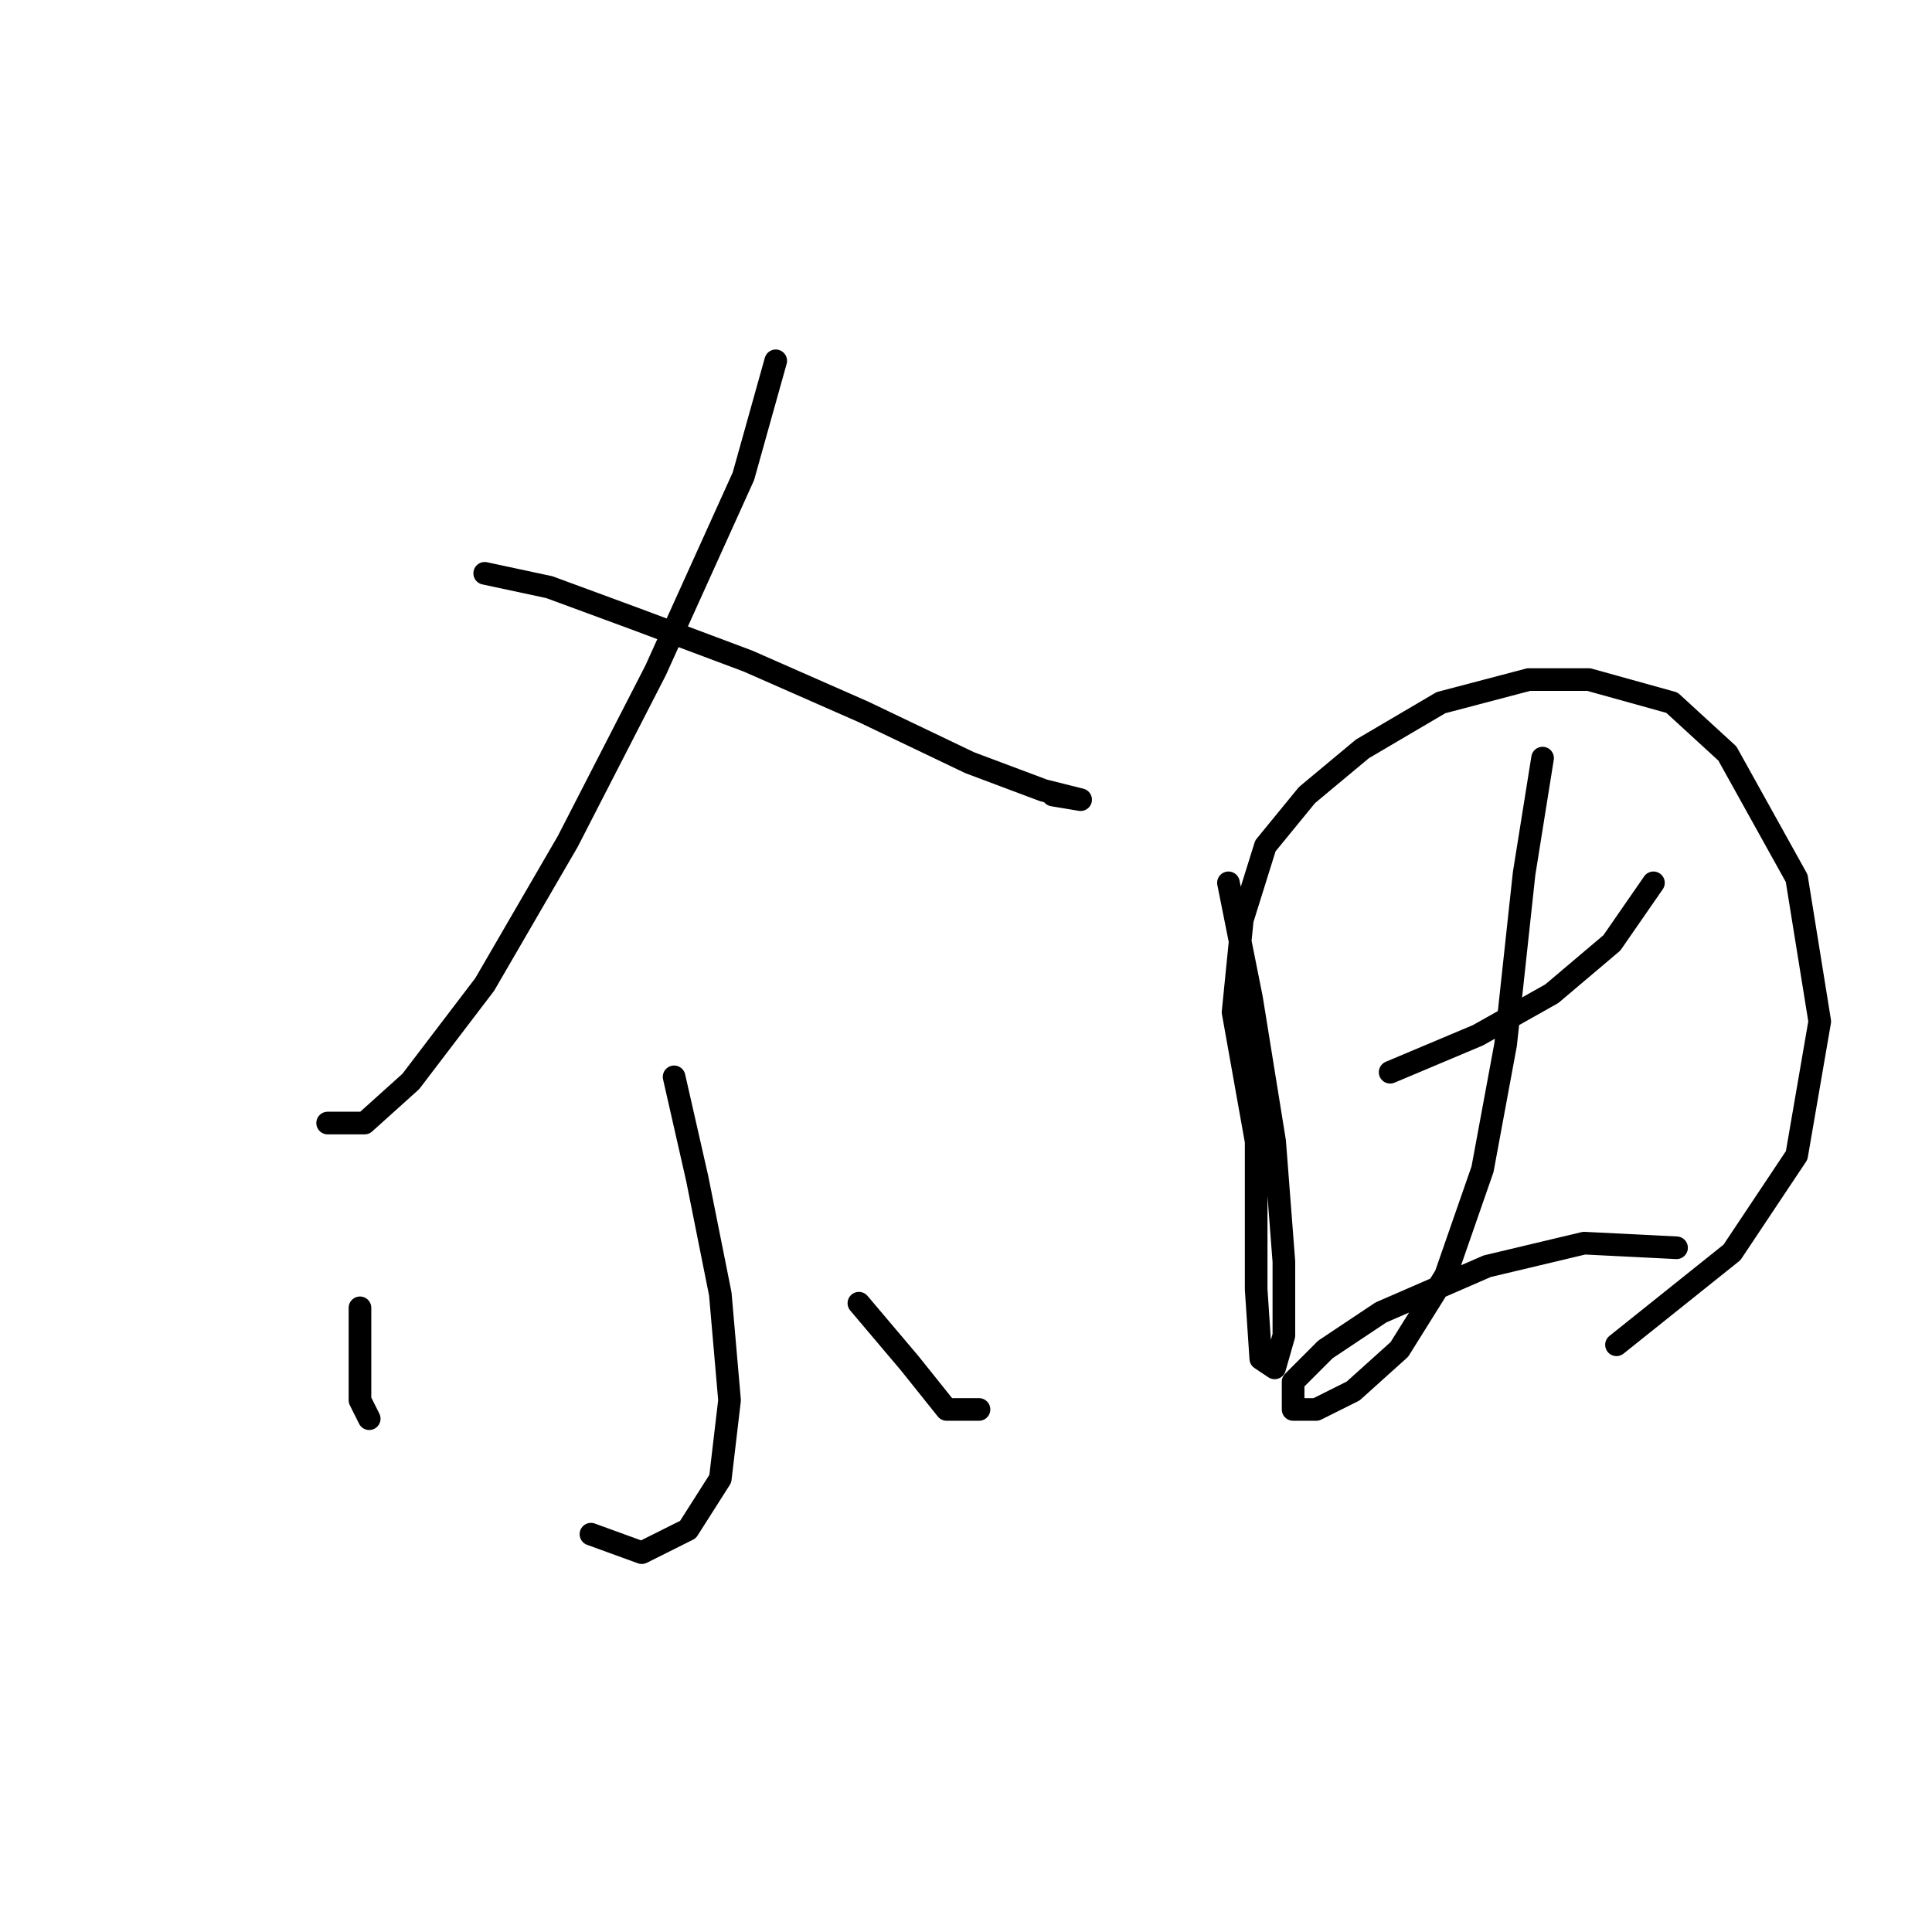<?xml version="1.0" standalone="no"?>
    <svg width="256" height="256" xmlns="http://www.w3.org/2000/svg" version="1.1">
    <polyline stroke="black" stroke-width="3" stroke-linecap="round" fill="transparent" stroke-linejoin="round" points="102.789 47.811 98.504 63.113 86.874 88.822 75.244 111.47 64.226 130.446 54.432 143.3 48.311 148.809 43.414 148.809 43.414 148.809 " />
        <polyline stroke="black" stroke-width="3" stroke-linecap="round" fill="transparent" stroke-linejoin="round" points="64.226 75.968 72.795 77.804 84.425 82.089 99.116 87.598 114.419 94.331 128.497 101.064 138.291 104.737 143.188 105.961 143.188 105.961 139.515 105.349 139.515 105.349 " />
        <polyline stroke="black" stroke-width="3" stroke-linecap="round" fill="transparent" stroke-linejoin="round" points="89.322 142.688 92.383 156.155 95.443 171.457 96.668 185.536 95.443 195.942 91.159 202.675 85.037 205.736 78.304 203.287 78.304 203.287 " />
        <polyline stroke="black" stroke-width="3" stroke-linecap="round" fill="transparent" stroke-linejoin="round" points="47.698 173.294 47.698 180.027 47.698 185.536 48.923 187.985 48.923 187.985 " />
        <polyline stroke="black" stroke-width="3" stroke-linecap="round" fill="transparent" stroke-linejoin="round" points="113.807 172.682 120.54 180.639 125.437 186.76 129.722 186.76 129.722 186.76 " />
        <polyline stroke="black" stroke-width="3" stroke-linecap="round" fill="transparent" stroke-linejoin="round" points="162.776 116.979 165.836 132.282 168.897 151.258 170.121 167.173 170.121 176.966 168.897 181.251 167.061 180.027 166.448 170.845 166.448 151.258 163.388 134.119 164.612 121.876 167.673 112.082 173.182 105.349 180.527 99.228 190.933 93.107 202.563 90.046 210.521 90.046 221.539 93.107 228.884 99.84 238.066 116.367 241.126 135.343 238.066 153.094 229.496 165.948 214.193 178.191 214.193 178.191 " />
        <polyline stroke="black" stroke-width="3" stroke-linecap="round" fill="transparent" stroke-linejoin="round" points="184.2 142.076 195.83 137.179 205.624 131.67 213.581 124.937 219.09 116.979 219.09 116.979 " />
        <polyline stroke="black" stroke-width="3" stroke-linecap="round" fill="transparent" stroke-linejoin="round" points="204.399 100.452 201.951 115.755 199.503 138.403 196.442 154.93 191.545 169.009 185.424 178.803 179.303 184.312 174.406 186.76 171.345 186.76 171.345 183.088 175.63 178.803 182.975 173.906 197.054 167.785 209.908 164.724 222.151 165.336 222.151 165.336 " />
        </svg>